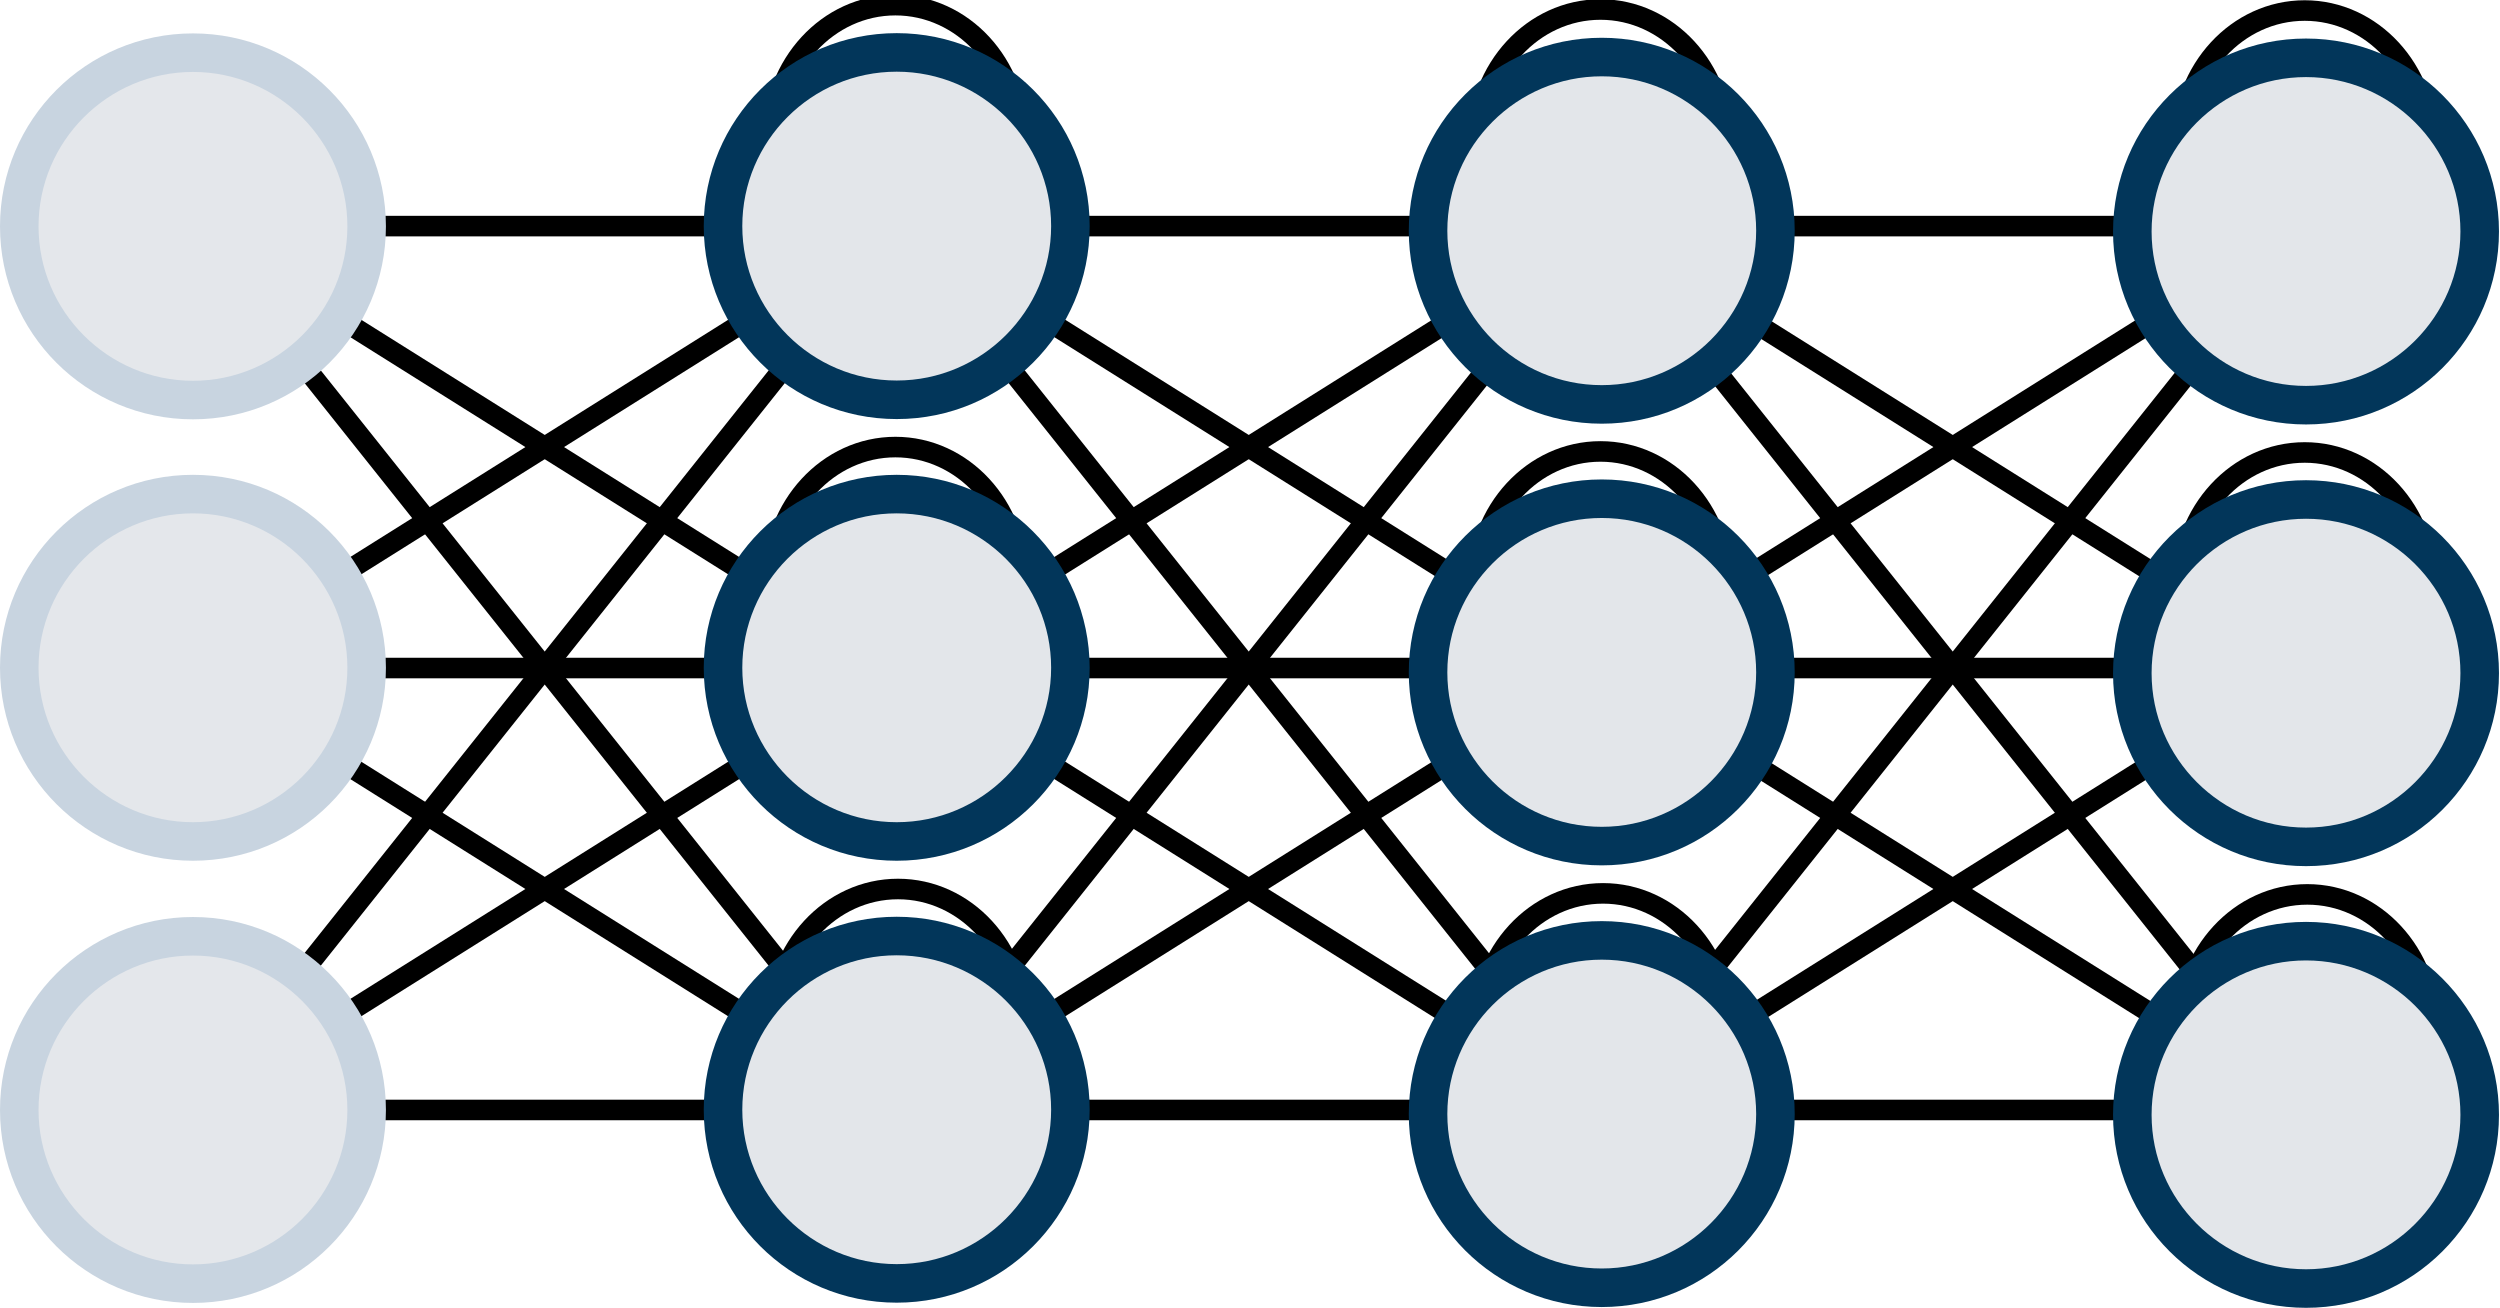 <?xml version="1.0" encoding="utf-8"?>
<!-- Generator: Adobe Illustrator 25.4.1, SVG Export Plug-In . SVG Version: 6.00 Build 0)  -->
<svg version="1.1" id="Слой_1" xmlns="http://www.w3.org/2000/svg" xmlns:xlink="http://www.w3.org/1999/xlink" x="0px" y="0px"
	 viewBox="0 0 973 509" style="enable-background:new 0 0 973 509;" xml:space="preserve">
<style type="text/css">
	.st0{display:none;}
	.st1{display:inline;fill:none;stroke:#000000;stroke-width:8;stroke-miterlimit:10;}
	.st2{fill:none;stroke:#000000;stroke-width:8;stroke-miterlimit:10;}
	.st3{display:inline;}
	.st4{fill:#E3E6EA;}
	.st5{fill:#185090;}
	.st6{fill:#E4E7EB;}
	.st7{fill:#C8D4E0;}
	.st8{fill:#02365A;}
</style>
<g class="st0">
	<line class="st1" x1="1849" y1="2" x2="2147" y2="173"/>
	<line class="st1" x1="2147" y1="345" x2="1849" y2="2"/>
	<line class="st1" x1="1849" y1="174" x2="2147" y2="173"/>
	<line class="st1" x1="1849" y1="346" x2="2147" y2="345"/>
	<line class="st1" x1="1849" y1="518" x2="2147" y2="345"/>
	<line class="st1" x1="2147" y1="173" x2="1849" y2="346"/>
	<line class="st1" x1="1849" y1="519" x2="2147" y2="173"/>
	<line class="st1" x1="2147" y1="345" x2="1849" y2="173"/>
</g>
<g>
	<line class="st2" x1="75" y1="88" x2="349" y2="88"/>
	<line class="st2" x1="349" y1="260" x2="75" y2="88"/>
	<line class="st2" x1="349" y1="432" x2="75" y2="88"/>
	<line class="st2" x1="75" y1="260" x2="349" y2="88"/>
	<line class="st2" x1="349" y1="260" x2="75" y2="260"/>
	<line class="st2" x1="349" y1="432" x2="75" y2="260"/>
	<line class="st2" x1="75" y1="432" x2="349" y2="88"/>
	<line class="st2" x1="349" y1="260" x2="75" y2="432"/>
	<line class="st2" x1="349" y1="432" x2="75" y2="432"/>
</g>
<g>
	<line class="st2" x1="349" y1="88" x2="623" y2="88"/>
	<line class="st2" x1="623" y1="260" x2="349" y2="88"/>
	<line class="st2" x1="623" y1="432" x2="349" y2="88"/>
	<line class="st2" x1="349" y1="260" x2="623" y2="88"/>
	<line class="st2" x1="623" y1="260" x2="349" y2="260"/>
	<line class="st2" x1="623" y1="432" x2="349" y2="260"/>
	<line class="st2" x1="349" y1="432" x2="623" y2="88"/>
	<line class="st2" x1="623" y1="260" x2="349" y2="432"/>
	<line class="st2" x1="623" y1="432" x2="349" y2="432"/>
</g>
<g>
	<line class="st2" x1="623" y1="88" x2="897" y2="88"/>
	<line class="st2" x1="897" y1="260" x2="623" y2="88"/>
	<line class="st2" x1="897" y1="432" x2="623" y2="88"/>
	<line class="st2" x1="623" y1="260" x2="897" y2="88"/>
	<line class="st2" x1="897" y1="260" x2="623" y2="260"/>
	<line class="st2" x1="897" y1="432" x2="623" y2="260"/>
	<line class="st2" x1="623" y1="432" x2="897" y2="88"/>
	<line class="st2" x1="897" y1="260" x2="623" y2="432"/>
	<line class="st2" x1="897" y1="432" x2="623" y2="432"/>
</g>
<g class="st0">
	<line class="st1" x1="897" y1="88" x2="1171" y2="88"/>
	<line class="st1" x1="1171" y1="260" x2="897" y2="88"/>
	<line class="st1" x1="1171" y1="432" x2="897" y2="88"/>
	<line class="st1" x1="897" y1="260" x2="1171" y2="88"/>
	<line class="st1" x1="1171" y1="260" x2="897" y2="260"/>
	<line class="st1" x1="1171" y1="432" x2="897" y2="260"/>
	<line class="st1" x1="897" y1="432" x2="1171" y2="88"/>
	<line class="st1" x1="1171" y1="260" x2="897" y2="432"/>
	<line class="st1" x1="1171" y1="432" x2="897" y2="432"/>
</g>
<g class="st0">
	<line class="st1" x1="1171" y1="88" x2="1445" y2="88"/>
	<line class="st1" x1="1445" y1="260" x2="1171" y2="88"/>
	<line class="st1" x1="1445" y1="432" x2="1171" y2="88"/>
	<line class="st1" x1="1171" y1="260" x2="1445" y2="88"/>
	<line class="st1" x1="1445" y1="260" x2="1171" y2="260"/>
	<line class="st1" x1="1445" y1="432" x2="1171" y2="260"/>
	<line class="st1" x1="1171" y1="432" x2="1445" y2="88"/>
	<line class="st1" x1="1445" y1="260" x2="1171" y2="432"/>
	<line class="st1" x1="1445" y1="432" x2="1171" y2="432"/>
</g>
<g class="st0">
	<line class="st1" x1="1445" y1="88" x2="1719" y2="88"/>
	<line class="st1" x1="1719" y1="260" x2="1445" y2="88"/>
	<line class="st1" x1="1719" y1="432" x2="1445" y2="88"/>
	<line class="st1" x1="1445" y1="260" x2="1719" y2="88"/>
	<line class="st1" x1="1719" y1="260" x2="1445" y2="260"/>
	<line class="st1" x1="1719" y1="432" x2="1445" y2="260"/>
	<line class="st1" x1="1445" y1="432" x2="1719" y2="88"/>
	<line class="st1" x1="1719" y1="260" x2="1445" y2="432"/>
	<line class="st1" x1="1719" y1="432" x2="1445" y2="432"/>
</g>
<g class="st0">
	<line class="st1" x1="898" y1="88" x2="1172" y2="88"/>
	<line class="st1" x1="1172" y1="260" x2="898" y2="88"/>
	<line class="st1" x1="1172" y1="432" x2="898" y2="88"/>
	<line class="st1" x1="898" y1="260" x2="1172" y2="88"/>
	<line class="st1" x1="1172" y1="260" x2="898" y2="260"/>
	<line class="st1" x1="1172" y1="432" x2="898" y2="260"/>
	<line class="st1" x1="898" y1="432" x2="1172" y2="88"/>
	<line class="st1" x1="1172" y1="260" x2="898" y2="432"/>
	<line class="st1" x1="1172" y1="432" x2="898" y2="432"/>
</g>
<g class="st0">
	<g class="st3">
		<circle class="st4" cx="1172" cy="90.5" r="67.6"/>
		<path class="st5" d="M1172,30.4c33.1,0,60.1,27,60.1,60.1s-27,60.1-60.1,60.1s-60.1-27-60.1-60.1S1138.9,30.4,1172,30.4
			 M1172,15.4c-41.5,0-75.1,33.6-75.1,75.1s33.6,75.1,75.1,75.1s75.1-33.6,75.1-75.1S1213.5,15.4,1172,15.4L1172,15.4z"/>
	</g>
	<g class="st3">
		<circle class="st4" cx="1172" cy="262.4" r="67.6"/>
		<path class="st5" d="M1172,202.3c33.1,0,60.1,27,60.1,60.1s-27,60.1-60.1,60.1s-60.1-27-60.1-60.1S1138.9,202.3,1172,202.3
			 M1172,187.3c-41.5,0-75.1,33.6-75.1,75.1c0,41.5,33.6,75.1,75.1,75.1s75.1-33.6,75.1-75.1C1247.1,220.9,1213.5,187.3,1172,187.3
			L1172,187.3z"/>
	</g>
	<g class="st3">
		<circle class="st4" cx="1172.3" cy="433.4" r="67.6"/>
		<path class="st5" d="M1172.3,373.4c33.1,0,60.1,27,60.1,60.1s-27,60.1-60.1,60.1s-60.1-27-60.1-60.1S1139.2,373.4,1172.3,373.4
			 M1172.3,358.4c-41.5,0-75.1,33.6-75.1,75.1s33.6,75.1,75.1,75.1s75.1-33.6,75.1-75.1S1213.8,358.4,1172.3,358.4L1172.3,358.4z"/>
	</g>
</g>
<g>
	<g>
		
			<ellipse transform="matrix(0.707 -0.707 0.707 0.707 -40.291 78.886)" class="st6" cx="75.1" cy="88.1" rx="67.6" ry="67.6"/>
		<path class="st7" d="M75.1,28c33.1,0,60.1,27,60.1,60.1s-27,60.1-60.1,60.1S15,121.2,15,88.1S42,28,75.1,28 M75.1,13
			C33.6,13,0,46.6,0,88.1s33.6,75.1,75.1,75.1s75.1-33.6,75.1-75.1S116.5,13,75.1,13L75.1,13z"/>
	</g>
	<g>
		
			<ellipse transform="matrix(0.23 -0.973 0.973 0.23 -195.14 273.274)" class="st6" cx="75.1" cy="259.9" rx="67.6" ry="67.6"/>
		<path class="st7" d="M75.1,199.8c33.1,0,60.1,27,60.1,60.1s-27,60.1-60.1,60.1S15,293,15,259.9S42,199.8,75.1,199.8 M75.1,184.8
			C33.6,184.8,0,218.5,0,259.9S33.6,335,75.1,335s75.1-33.6,75.1-75.1S116.5,184.8,75.1,184.8L75.1,184.8z"/>
	</g>
	<g>
		
			<ellipse transform="matrix(0.924 -0.383 0.383 0.924 -159.604 61.615)" class="st6" cx="75.1" cy="432" rx="67.6" ry="67.6"/>
		<path class="st7" d="M75.1,371.9c33.1,0,60.1,27,60.1,60.1s-27,60.1-60.1,60.1S15,465.1,15,432S42,371.9,75.1,371.9 M75.1,356.9
			C33.6,356.9,0,390.5,0,432s33.6,75.1,75.1,75.1s75.1-33.6,75.1-75.1S116.5,356.9,75.1,356.9L75.1,356.9z"/>
	</g>
</g>
<g>
	<ellipse class="st2" cx="348.5" cy="225.5" rx="47.5" ry="51.5"/>
	<ellipse class="st2" cx="349.5" cy="397.5" rx="47.5" ry="51.5"/>
	<ellipse class="st2" cx="348.5" cy="53.5" rx="47.5" ry="51.5"/>
	<g>
		<ellipse transform="matrix(0.23 -0.973 0.973 0.23 183.15 407.416)" class="st4" cx="349" cy="88" rx="67.6" ry="67.6"/>
		<path class="st8" d="M349,27.9c33.1,0,60.1,27,60.1,60.1s-27,60.1-60.1,60.1s-60.1-27-60.1-60.1S315.8,27.9,349,27.9 M349,12.9
			c-41.5,0-75.1,33.6-75.1,75.1s33.6,75.1,75.1,75.1c41.5,0,75.1-33.6,75.1-75.1S390.4,12.9,349,12.9L349,12.9z"/>
	</g>
	<g>
		
			<ellipse transform="matrix(0.707 -0.707 0.707 0.707 -81.58 322.889)" class="st4" cx="349" cy="259.9" rx="67.6" ry="67.6"/>
		<path class="st8" d="M349,199.8c33.1,0,60.1,27,60.1,60.1S382.1,320,349,320s-60.1-27-60.1-60.1S315.8,199.8,349,199.8 M349,184.8
			c-41.5,0-75.1,33.6-75.1,75.1c0,41.5,33.6,75.1,75.1,75.1c41.5,0,75.1-33.6,75.1-75.1C424,218.5,390.4,184.8,349,184.8L349,184.8z
			"/>
	</g>
	<g>
		
			<ellipse transform="matrix(0.987 -0.16 0.16 0.987 -64.667 61.474)" class="st4" cx="349" cy="431.8" rx="67.6" ry="67.6"/>
		<path class="st8" d="M349,371.8c33.1,0,60.1,27,60.1,60.1s-27,60.1-60.1,60.1s-60.1-27-60.1-60.1S315.8,371.8,349,371.8
			 M349,356.8c-41.5,0-75.1,33.6-75.1,75.1s33.6,75.1,75.1,75.1c41.5,0,75.1-33.6,75.1-75.1S390.4,356.8,349,356.8L349,356.8z"/>
	</g>
</g>
<g>
	<ellipse class="st2" cx="622.9" cy="227.2" rx="47.5" ry="51.5"/>
	<ellipse class="st2" cx="623.9" cy="399.2" rx="47.5" ry="51.5"/>
	<ellipse class="st2" cx="622.9" cy="55.2" rx="47.5" ry="51.5"/>
	<g>
		<circle class="st4" cx="623.4" cy="89.7" r="67.6"/>
		<path class="st8" d="M623.4,29.7c33.1,0,60.1,27,60.1,60.1s-27,60.1-60.1,60.1s-60.1-27-60.1-60.1S590.3,29.7,623.4,29.7
			 M623.4,14.7c-41.5,0-75.1,33.6-75.1,75.1c0,41.5,33.6,75.1,75.1,75.1s75.1-33.6,75.1-75.1C698.5,48.3,664.9,14.7,623.4,14.7
			L623.4,14.7z"/>
	</g>
	<g>
		<circle class="st4" cx="623.4" cy="261.7" r="67.6"/>
		<path class="st8" d="M623.4,201.6c33.1,0,60.1,27,60.1,60.1s-27,60.1-60.1,60.1s-60.1-27-60.1-60.1S590.3,201.6,623.4,201.6
			 M623.4,186.6c-41.5,0-75.1,33.6-75.1,75.1c0,41.5,33.6,75.1,75.1,75.1s75.1-33.6,75.1-75.1C698.5,220.2,664.9,186.6,623.4,186.6
			L623.4,186.6z"/>
	</g>
	<g>
		<circle class="st4" cx="623.4" cy="433.6" r="67.6"/>
		<path class="st8" d="M623.4,373.5c33.1,0,60.1,27,60.1,60.1s-27,60.1-60.1,60.1s-60.1-27-60.1-60.1S590.3,373.5,623.4,373.5
			 M623.4,358.5c-41.5,0-75.1,33.6-75.1,75.1s33.6,75.1,75.1,75.1s75.1-33.6,75.1-75.1S664.9,358.5,623.4,358.5L623.4,358.5z"/>
	</g>
</g>
<g>
	<ellipse class="st2" cx="897" cy="227.6" rx="47.5" ry="51.5"/>
	<ellipse class="st2" cx="898" cy="399.6" rx="47.5" ry="51.5"/>
	<ellipse class="st2" cx="897" cy="55.6" rx="47.5" ry="51.5"/>
	<g>
		<path class="st4" d="M897.5,157.6c-37.3,0-67.6-30.3-67.6-67.6c0-37.3,30.3-67.6,67.6-67.6c37.3,0,67.6,30.3,67.6,67.6
			C965.1,127.3,934.7,157.6,897.5,157.6z"/>
		<path class="st8" d="M897.5,30c33.1,0,60.1,27,60.1,60.1s-27,60.1-60.1,60.1s-60.1-27-60.1-60.1S864.4,30,897.5,30 M897.5,15
			c-41.5,0-75.1,33.6-75.1,75.1s33.6,75.1,75.1,75.1c41.5,0,75.1-33.6,75.1-75.1S938.9,15,897.5,15L897.5,15z"/>
	</g>
	<g>
		<path class="st4" d="M897.5,329.6c-37.3,0-67.6-30.3-67.6-67.6s30.3-67.6,67.6-67.6c37.3,0,67.6,30.3,67.6,67.6
			S934.7,329.6,897.5,329.6z"/>
		<path class="st8" d="M897.5,201.9c33.1,0,60.1,27,60.1,60.1s-27,60.1-60.1,60.1s-60.1-27-60.1-60.1S864.4,201.9,897.5,201.9
			 M897.5,186.9c-41.5,0-75.1,33.6-75.1,75.1c0,41.5,33.6,75.1,75.1,75.1c41.5,0,75.1-33.6,75.1-75.1
			C972.6,220.5,938.9,186.9,897.5,186.9L897.5,186.9z"/>
	</g>
	<g>
		<path class="st4" d="M897.5,501.5c-37.3,0-67.6-30.3-67.6-67.6s30.3-67.6,67.6-67.6c37.3,0,67.6,30.3,67.6,67.6
			S934.7,501.5,897.5,501.5z"/>
		<path class="st8" d="M897.5,373.8c33.1,0,60.1,27,60.1,60.1c0,33.1-27,60.1-60.1,60.1s-60.1-27-60.1-60.1
			C837.4,400.8,864.4,373.8,897.5,373.8 M897.5,358.8c-41.5,0-75.1,33.6-75.1,75.1c0,41.5,33.6,75.1,75.1,75.1
			c41.5,0,75.1-33.6,75.1-75.1C972.6,392.5,938.9,358.8,897.5,358.8L897.5,358.8z"/>
	</g>
</g>
<g class="st0">
	<ellipse class="st1" cx="1171" cy="227.6" rx="47.5" ry="51.5"/>
	<ellipse class="st1" cx="1172" cy="399.6" rx="47.5" ry="51.5"/>
	<ellipse class="st1" cx="1171" cy="55.6" rx="47.5" ry="51.5"/>
	<g class="st3">
		<path class="st4" d="M1171.5,157.6c-37.3,0-67.6-30.3-67.6-67.6c0-37.3,30.3-67.6,67.6-67.6c37.3,0,67.6,30.3,67.6,67.6
			C1239.1,127.3,1208.7,157.6,1171.5,157.6z"/>
		<path class="st8" d="M1171.5,30c33.1,0,60.1,27,60.1,60.1s-27,60.1-60.1,60.1s-60.1-27-60.1-60.1S1138.4,30,1171.5,30 M1171.5,15
			c-41.5,0-75.1,33.6-75.1,75.1s33.6,75.1,75.1,75.1s75.1-33.6,75.1-75.1S1212.9,15,1171.5,15L1171.5,15z"/>
	</g>
	<g class="st3">
		<path class="st4" d="M1171.5,329.6c-37.3,0-67.6-30.3-67.6-67.6s30.3-67.6,67.6-67.6c37.3,0,67.6,30.3,67.6,67.6
			S1208.7,329.6,1171.5,329.6z"/>
		<path class="st8" d="M1171.5,201.9c33.1,0,60.1,27,60.1,60.1s-27,60.1-60.1,60.1s-60.1-27-60.1-60.1S1138.4,201.9,1171.5,201.9
			 M1171.5,186.9c-41.5,0-75.1,33.6-75.1,75.1c0,41.5,33.6,75.1,75.1,75.1s75.1-33.6,75.1-75.1
			C1246.6,220.5,1212.9,186.9,1171.5,186.9L1171.5,186.9z"/>
	</g>
	<g class="st3">
		<path class="st4" d="M1171.5,501.5c-37.3,0-67.6-30.3-67.6-67.6s30.3-67.6,67.6-67.6c37.3,0,67.6,30.3,67.6,67.6
			S1208.7,501.5,1171.5,501.5z"/>
		<path class="st8" d="M1171.5,373.8c33.1,0,60.1,27,60.1,60.1c0,33.1-27,60.1-60.1,60.1s-60.1-27-60.1-60.1
			C1111.4,400.8,1138.4,373.8,1171.5,373.8 M1171.5,358.8c-41.5,0-75.1,33.6-75.1,75.1c0,41.5,33.6,75.1,75.1,75.1
			s75.1-33.6,75.1-75.1C1246.6,392.5,1212.9,358.8,1171.5,358.8L1171.5,358.8z"/>
	</g>
</g>
<g class="st0">
	<ellipse class="st1" cx="1445" cy="227.6" rx="47.5" ry="51.5"/>
	<ellipse class="st1" cx="1446" cy="399.6" rx="47.5" ry="51.5"/>
	<ellipse class="st1" cx="1445" cy="55.6" rx="47.5" ry="51.5"/>
	<g class="st3">
		<path class="st4" d="M1445.5,157.6c-37.3,0-67.6-30.3-67.6-67.6c0-37.3,30.3-67.6,67.6-67.6c37.3,0,67.6,30.3,67.6,67.6
			C1513.1,127.3,1482.7,157.6,1445.5,157.6z"/>
		<path class="st8" d="M1445.5,30c33.1,0,60.1,27,60.1,60.1s-27,60.1-60.1,60.1s-60.1-27-60.1-60.1S1412.4,30,1445.5,30 M1445.5,15
			c-41.5,0-75.1,33.6-75.1,75.1s33.6,75.1,75.1,75.1s75.1-33.6,75.1-75.1S1486.9,15,1445.5,15L1445.5,15z"/>
	</g>
	<g class="st3">
		<path class="st4" d="M1445.5,329.6c-37.3,0-67.6-30.3-67.6-67.6s30.3-67.6,67.6-67.6c37.3,0,67.6,30.3,67.6,67.6
			S1482.7,329.6,1445.5,329.6z"/>
		<path class="st8" d="M1445.5,201.9c33.1,0,60.1,27,60.1,60.1s-27,60.1-60.1,60.1s-60.1-27-60.1-60.1S1412.4,201.9,1445.5,201.9
			 M1445.5,186.9c-41.5,0-75.1,33.6-75.1,75.1c0,41.5,33.6,75.1,75.1,75.1s75.1-33.6,75.1-75.1
			C1520.6,220.5,1486.9,186.9,1445.5,186.9L1445.5,186.9z"/>
	</g>
	<g class="st3">
		<path class="st4" d="M1445.5,501.5c-37.3,0-67.6-30.3-67.6-67.6s30.3-67.6,67.6-67.6c37.3,0,67.6,30.3,67.6,67.6
			S1482.7,501.5,1445.5,501.5z"/>
		<path class="st8" d="M1445.5,373.8c33.1,0,60.1,27,60.1,60.1c0,33.1-27,60.1-60.1,60.1s-60.1-27-60.1-60.1
			C1385.4,400.8,1412.4,373.8,1445.5,373.8 M1445.5,358.8c-41.5,0-75.1,33.6-75.1,75.1c0,41.5,33.6,75.1,75.1,75.1
			s75.1-33.6,75.1-75.1C1520.6,392.5,1486.9,358.8,1445.5,358.8L1445.5,358.8z"/>
	</g>
</g>
<g class="st0">
	<ellipse class="st1" cx="1719" cy="227.6" rx="47.5" ry="51.5"/>
	<ellipse class="st1" cx="1720" cy="399.6" rx="47.5" ry="51.5"/>
	<ellipse class="st1" cx="1719" cy="55.6" rx="47.5" ry="51.5"/>
	<g class="st3">
		<path class="st4" d="M1719.5,157.6c-37.3,0-67.6-30.3-67.6-67.6c0-37.3,30.3-67.6,67.6-67.6c37.3,0,67.6,30.3,67.6,67.6
			C1787.1,127.3,1756.7,157.6,1719.5,157.6z"/>
		<path class="st8" d="M1719.5,30c33.1,0,60.1,27,60.1,60.1s-27,60.1-60.1,60.1s-60.1-27-60.1-60.1S1686.4,30,1719.5,30 M1719.5,15
			c-41.5,0-75.1,33.6-75.1,75.1s33.6,75.1,75.1,75.1s75.1-33.6,75.1-75.1S1760.9,15,1719.5,15L1719.5,15z"/>
	</g>
	<g class="st3">
		<path class="st4" d="M1719.5,329.6c-37.3,0-67.6-30.3-67.6-67.6s30.3-67.6,67.6-67.6c37.3,0,67.6,30.3,67.6,67.6
			S1756.7,329.6,1719.5,329.6z"/>
		<path class="st8" d="M1719.5,201.9c33.1,0,60.1,27,60.1,60.1s-27,60.1-60.1,60.1s-60.1-27-60.1-60.1S1686.4,201.9,1719.5,201.9
			 M1719.5,186.9c-41.5,0-75.1,33.6-75.1,75.1c0,41.5,33.6,75.1,75.1,75.1s75.1-33.6,75.1-75.1
			C1794.6,220.5,1760.9,186.9,1719.5,186.9L1719.5,186.9z"/>
	</g>
	<g class="st3">
		<path class="st4" d="M1719.5,501.5c-37.3,0-67.6-30.3-67.6-67.6s30.3-67.6,67.6-67.6c37.3,0,67.6,30.3,67.6,67.6
			S1756.7,501.5,1719.5,501.5z"/>
		<path class="st8" d="M1719.5,373.8c33.1,0,60.1,27,60.1,60.1c0,33.1-27,60.1-60.1,60.1s-60.1-27-60.1-60.1
			C1659.4,400.8,1686.4,373.8,1719.5,373.8 M1719.5,358.8c-41.5,0-75.1,33.6-75.1,75.1c0,41.5,33.6,75.1,75.1,75.1
			s75.1-33.6,75.1-75.1C1794.6,392.5,1760.9,358.8,1719.5,358.8L1719.5,358.8z"/>
	</g>
</g>
</svg>

